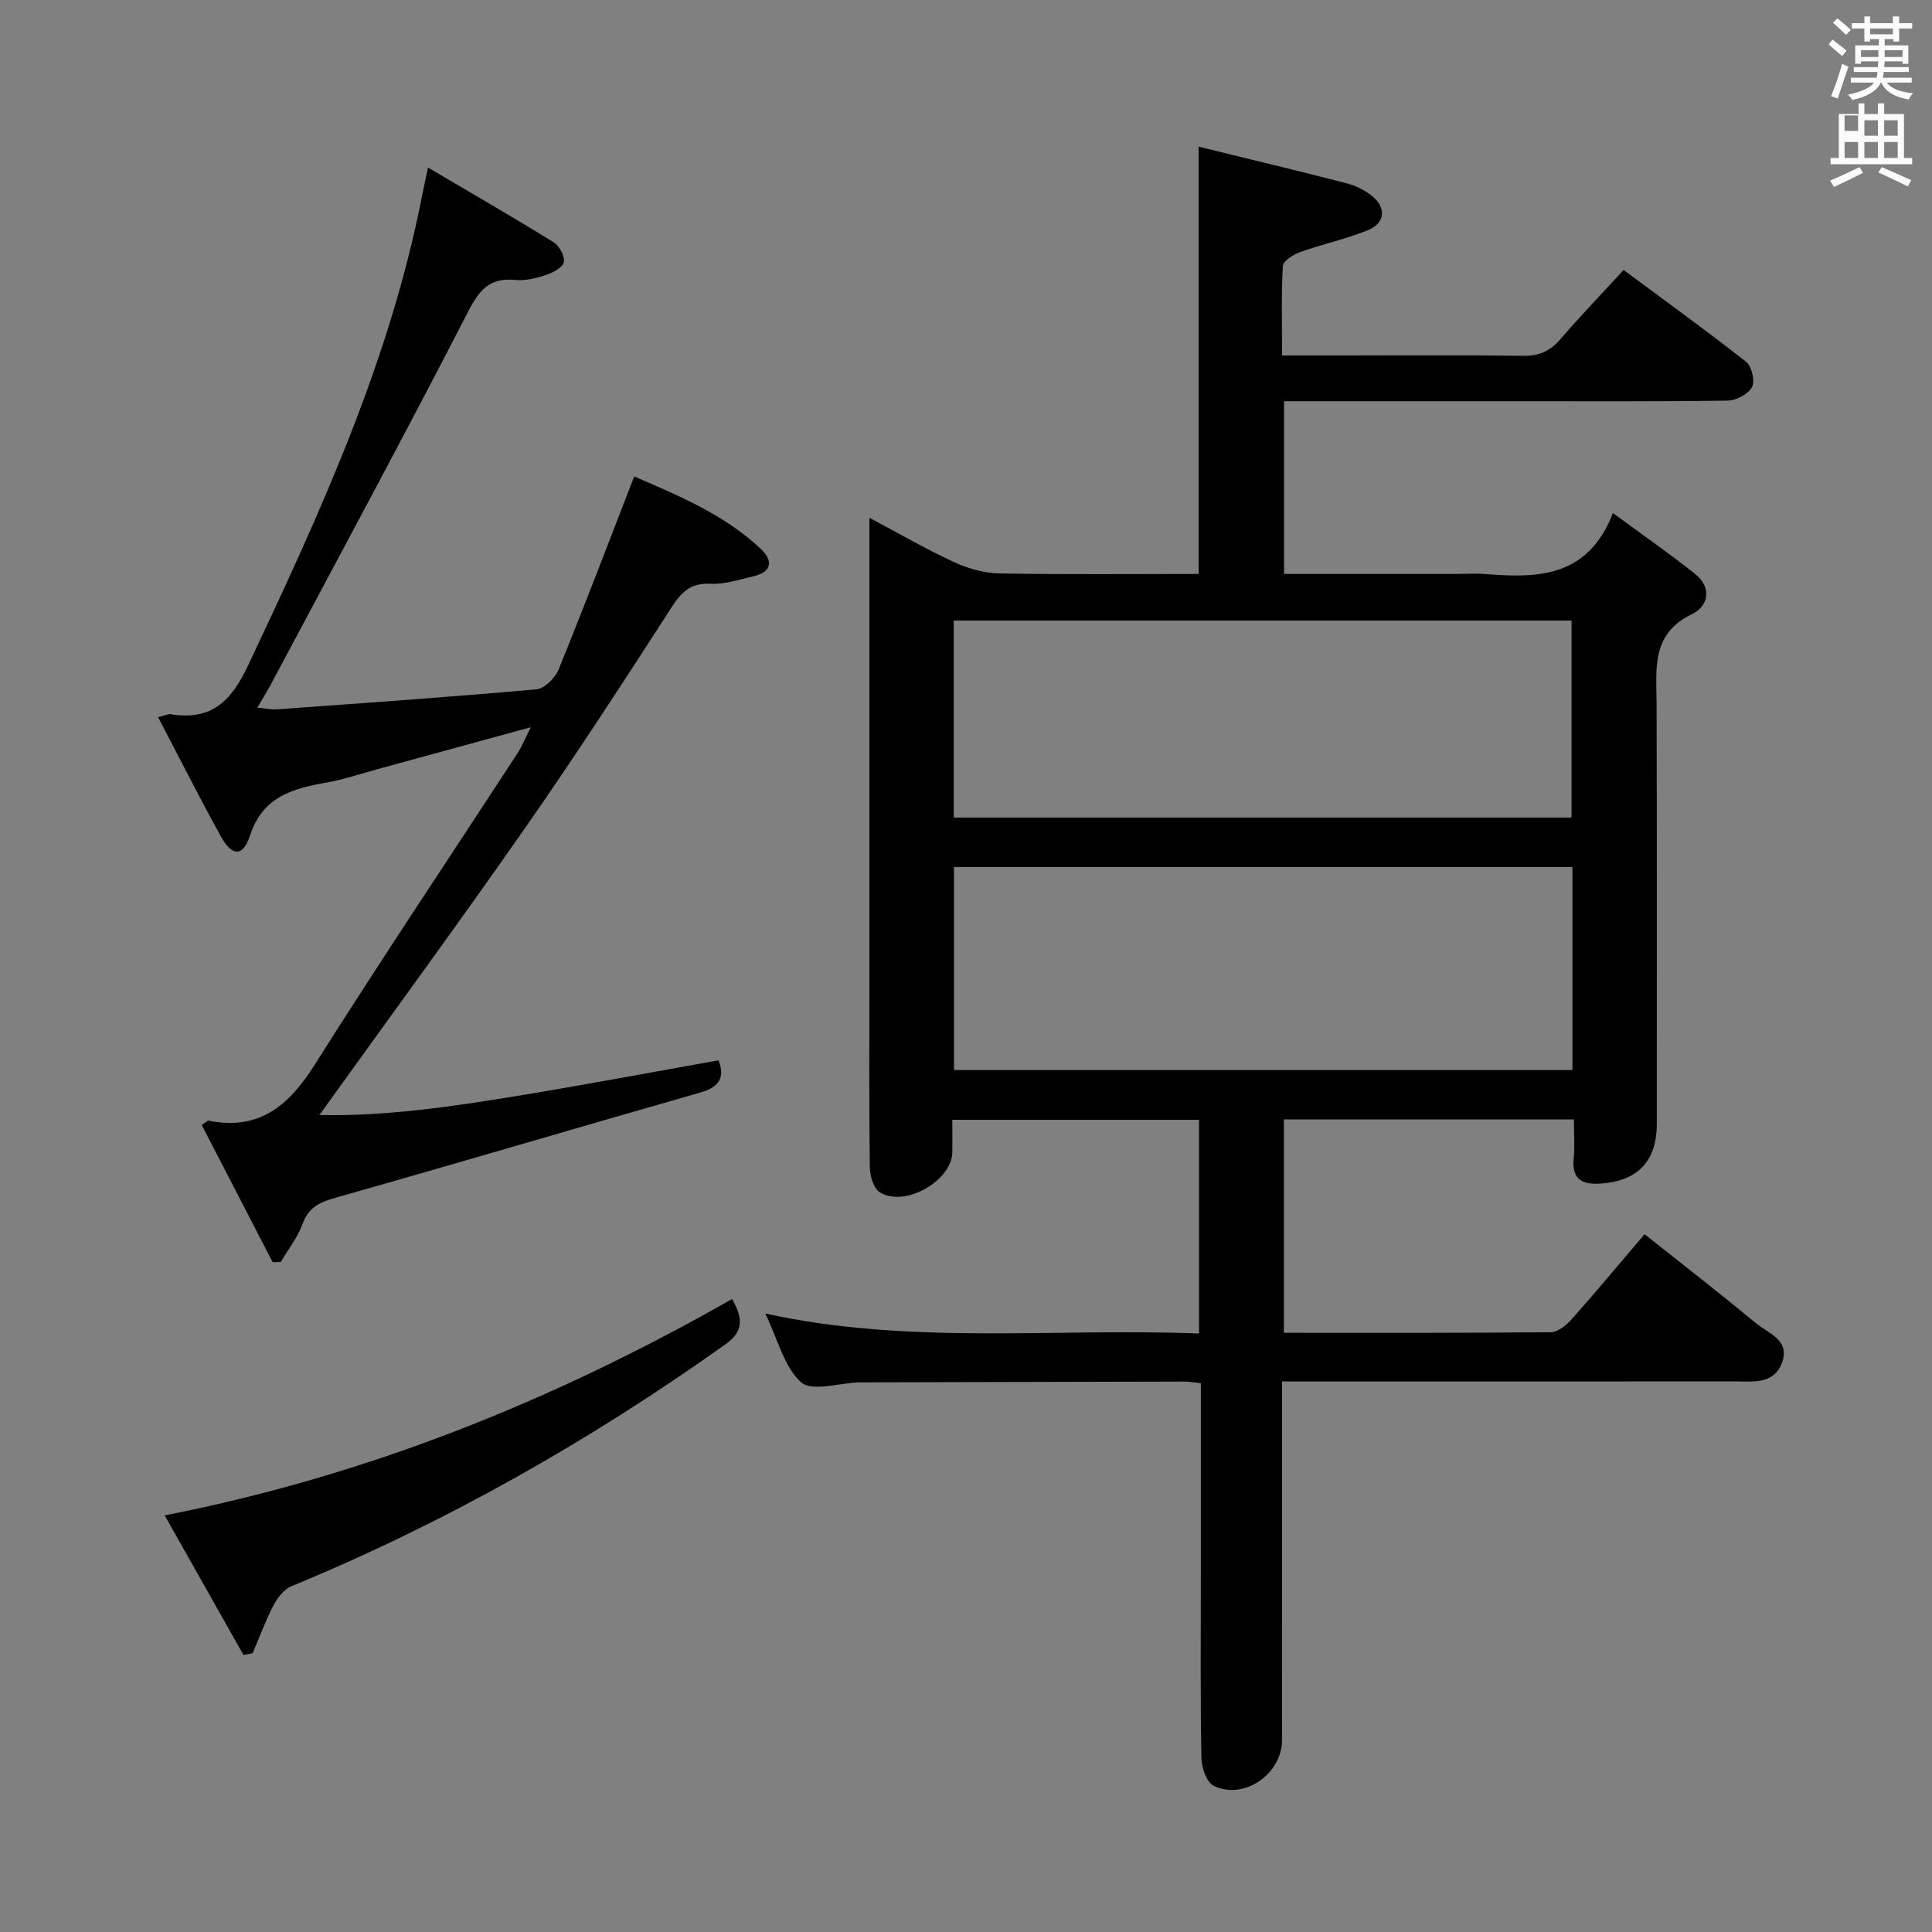 <svg enable-background="new 0 0 400 400" viewBox="0 0 400 400" xmlns="http://www.w3.org/2000/svg"><rect x="0" y="0" width="400" height="400" fill="#808080" stroke="none"/><path d="m378.6 9.2.8-1c.9.7 1.9 1.4 2.9 2.3l-.9 1.1c-1.1-.9-2-1.7-2.8-2.4zm.5 10.7c.9-2.1 1.6-4.3 2.3-6.7.4.2.8.4 1.3.6-.7 2.1-1.5 4.3-2.2 6.6zm.4-15.2.9-.9c1 .8 2 1.6 2.8 2.4l-1 1c-1-.9-1.9-1.8-2.7-2.5zm12.5-1.3h1.2v1.4h2.7v1.1h-2.7v2.7h-1.2v-.5h-1.8v1.3h4.9v3.8h-1.2v-.5h-3.7c0 .4-.1.9-.1 1.2h5.1v1h-5.2c0 .5-.1.9-.2 1.2h6v1h-5.2c1.1 1.3 2.9 2 5.5 2.2-.4.4-.7.8-.9 1.3-2.9-.5-4.8-1.6-5.7-3.5h-.1c-.8 1.7-2.7 2.9-5.9 3.6-.2-.4-.6-.8-.9-1.1 2.8-.6 4.6-1.4 5.4-2.5h-4.8v-1h5.3c.1-.3.2-.7.2-1.2h-4.9v-1h5c0-.4 0-.8.1-1.2h-3.6v.5h-1.2v-3.8h4.9v-1.3h-1.8v.5h-1.2v-2.7h-2.6v-1.1h2.6v-1.4h1.2v1.4h4.7v-1.4zm-6.7 8.4h3.6c0-.4 0-.9 0-1.4h-3.6zm1.9-4.7h4.7v-1.2h-4.7zm6.7 3.3h-3.7v1.4h3.7z" fill="#fafbfa"/><path d="m384.7 21.4h1.3v2.2h2.8v-2.2h1.3v2.2h4.1v9.1h1.7v1.3h-16.9v-1.3h1.7v-9.1h4.1v-2.2zm.3 13.2.7 1.2c-1.8.9-3.8 1.9-6 2.9-.2-.4-.5-.8-.8-1.3 2.4-1 4.4-2 6.1-2.8zm-3.1-7.5h2.8v-3.2h-2.8v4.2zm0 5.6h2.8v-3.3h-2.8zm4.1-4.6h2.8v-3.2h-2.8zm0 4.6h2.8v-3.3h-2.8zm3.6 1.9c2.1.9 4.1 1.8 6.1 2.7l-.7 1.3c-2.2-1.1-4.2-2-6.1-2.9zm3.3-9.7h-2.8v3.2h2.8zm-2.8 7.8h2.8v-3.3h-2.8z" fill="#fafbfa"/><g fill="#010000"><path d="m248.25 276.09c0-14.98 0-29.4 0-44.25-16.92 0-33.78 0-51.08 0 0 2.42.02 4.55 0 6.69-.05 5.97-10.01 11.61-15.09 8.26-1.27-.84-1.97-3.38-1.99-5.16-.17-12.16-.09-24.33-.09-36.49 0-30.5 0-60.99 0-91.49 0-1.82 0-3.64 0-6.45 6.21 3.29 11.73 6.51 17.51 9.17 2.89 1.34 6.24 2.29 9.4 2.35 13.64.25 27.28.11 41.26.11 0-29.42 0-58.45 0-88.46 10.42 2.56 20.55 4.97 30.63 7.58 1.88.48 3.79 1.43 5.29 2.64 2.97 2.39 2.68 5.63-.86 7.06-4.57 1.85-9.46 2.9-14.11 4.56-1.39.5-3.46 1.83-3.52 2.88-.34 5.93-.16 11.9-.16 18.51h12.89c12.33 0 24.67-.11 36.99.07 3.31.05 5.61-.95 7.74-3.44 4.09-4.77 8.46-9.29 13.09-14.33 8.7 6.45 17.17 12.56 25.37 19.02 1.16.91 1.87 3.98 1.22 5.21-.78 1.45-3.25 2.78-5.01 2.81-14.49.22-28.99.12-43.49.13-15.99 0-31.98 0-48.39 0v35.76h35.72c2 0 4.01-.14 6 .02 10.83.87 21.2.73 26.37-12.63 6.28 4.63 11.81 8.46 17.06 12.65 3.5 2.8 2.68 6.66-.66 8.26-8.56 4.1-7.39 11.34-7.36 18.58.09 29 .04 57.99.04 86.99 0 7.75-3.99 11.9-11.82 12.36-3.56.21-5.79-.88-5.39-5.06.25-2.61.05-5.26.05-8.23-20.2 0-39.94 0-60.05 0v44.17c18.64 0 36.94.06 55.25-.12 1.47-.01 3.24-1.45 4.34-2.69 4.97-5.59 9.76-11.34 15.09-17.6 7.78 6.19 15.49 12.14 22.97 18.36 2.59 2.15 7.31 3.54 5.45 8.34-1.75 4.5-6.16 3.76-9.91 3.77-29.16.03-58.33.02-87.49.02-1.81 0-3.62 0-6.07 0v6.23c0 22.66.01 45.33-.01 67.99 0 7.01-7.78 12.49-14.09 9.53-1.48-.69-2.57-3.75-2.6-5.74-.23-12.49-.12-24.99-.12-37.49 0-13.3 0-26.6 0-40.16-1.38-.15-2.33-.34-3.27-.34-22.33.04-44.66.1-66.99.16-.17 0-.33 0-.5 0-4.11.13-9.74 1.98-11.98 0-3.54-3.14-4.81-8.84-7.43-14.25 30.11 6.6 59.86 2.95 89.8 4.14zm77.31-96.58c-43.04 0-85.45 0-128.05 0v42.03h128.05c0-14.18 0-27.94 0-42.03zm-128.1-10.24h127.91c0-13.83 0-27.33 0-40.79-42.85 0-85.24 0-127.91 0z"/><path d="m88.61 34.69c9.02 5.32 17.59 10.26 26 15.46 1.19.73 2.37 2.9 2.12 4.11-.23 1.13-2.26 2.2-3.71 2.68-2.02.67-4.28 1.23-6.35 1.02-5.33-.52-7.46 2.1-9.82 6.69-13.29 25.85-27.13 51.43-40.79 77.09-.77 1.44-1.65 2.83-2.78 4.77 1.66.15 2.88.44 4.08.35 17.9-1.3 35.81-2.54 53.68-4.14 1.69-.15 3.91-2.36 4.62-4.12 5.31-13.03 10.31-26.19 15.65-39.96 8.86 3.88 18.51 7.73 26.23 15.03 2.59 2.45 2.25 4.78-1.6 5.66-2.9.66-5.88 1.68-8.77 1.53-4.11-.22-6.04 1.64-8.13 4.88-9.91 15.37-19.88 30.71-30.34 45.71-13.89 19.9-28.25 39.46-42.57 59.4 13.4.31 27.2-1.7 40.96-3.95 13.9-2.28 27.74-4.89 41.69-7.37 1.32 3.52.19 5.53-3.74 6.65-25.19 7.2-50.31 14.65-75.51 21.78-3.27.93-5.6 1.92-6.86 5.38-1.02 2.82-2.99 5.3-4.53 7.93-.56.02-1.12.05-1.68.07-4.91-9.5-9.82-18.99-14.7-28.43.96-.61 1.24-.93 1.44-.89 10.54 2.13 16.68-3.21 22.01-11.66 13.66-21.64 27.91-42.9 41.89-64.34.97-1.49 1.64-3.18 2.8-5.46-11.05 3.02-21.4 5.86-31.75 8.69-3.51.96-6.99 2.14-10.56 2.77-7.01 1.25-13.18 2.88-15.84 10.99-1.46 4.45-3.73 4.3-6.02.16-4.41-7.96-8.5-16.1-13-24.69 1.51-.36 2.1-.69 2.63-.61 8.32 1.34 12.43-2.53 15.99-10.07 14.84-31.44 29.35-62.93 36.05-97.36.3-1.44.61-2.89 1.21-5.75z"/><path d="m50.41 342.65c-5.3-9.39-10.59-18.78-16.31-28.9 42.32-8.33 80.75-23.91 117.47-44.8 2.07 3.68 2.65 6.51-1.31 9.33-28.14 20.05-58 36.96-89.96 50.15-1.54.64-2.89 2.43-3.71 4-1.65 3.16-2.87 6.54-4.27 9.83-.63.14-1.27.26-1.91.39z"/></g></svg>